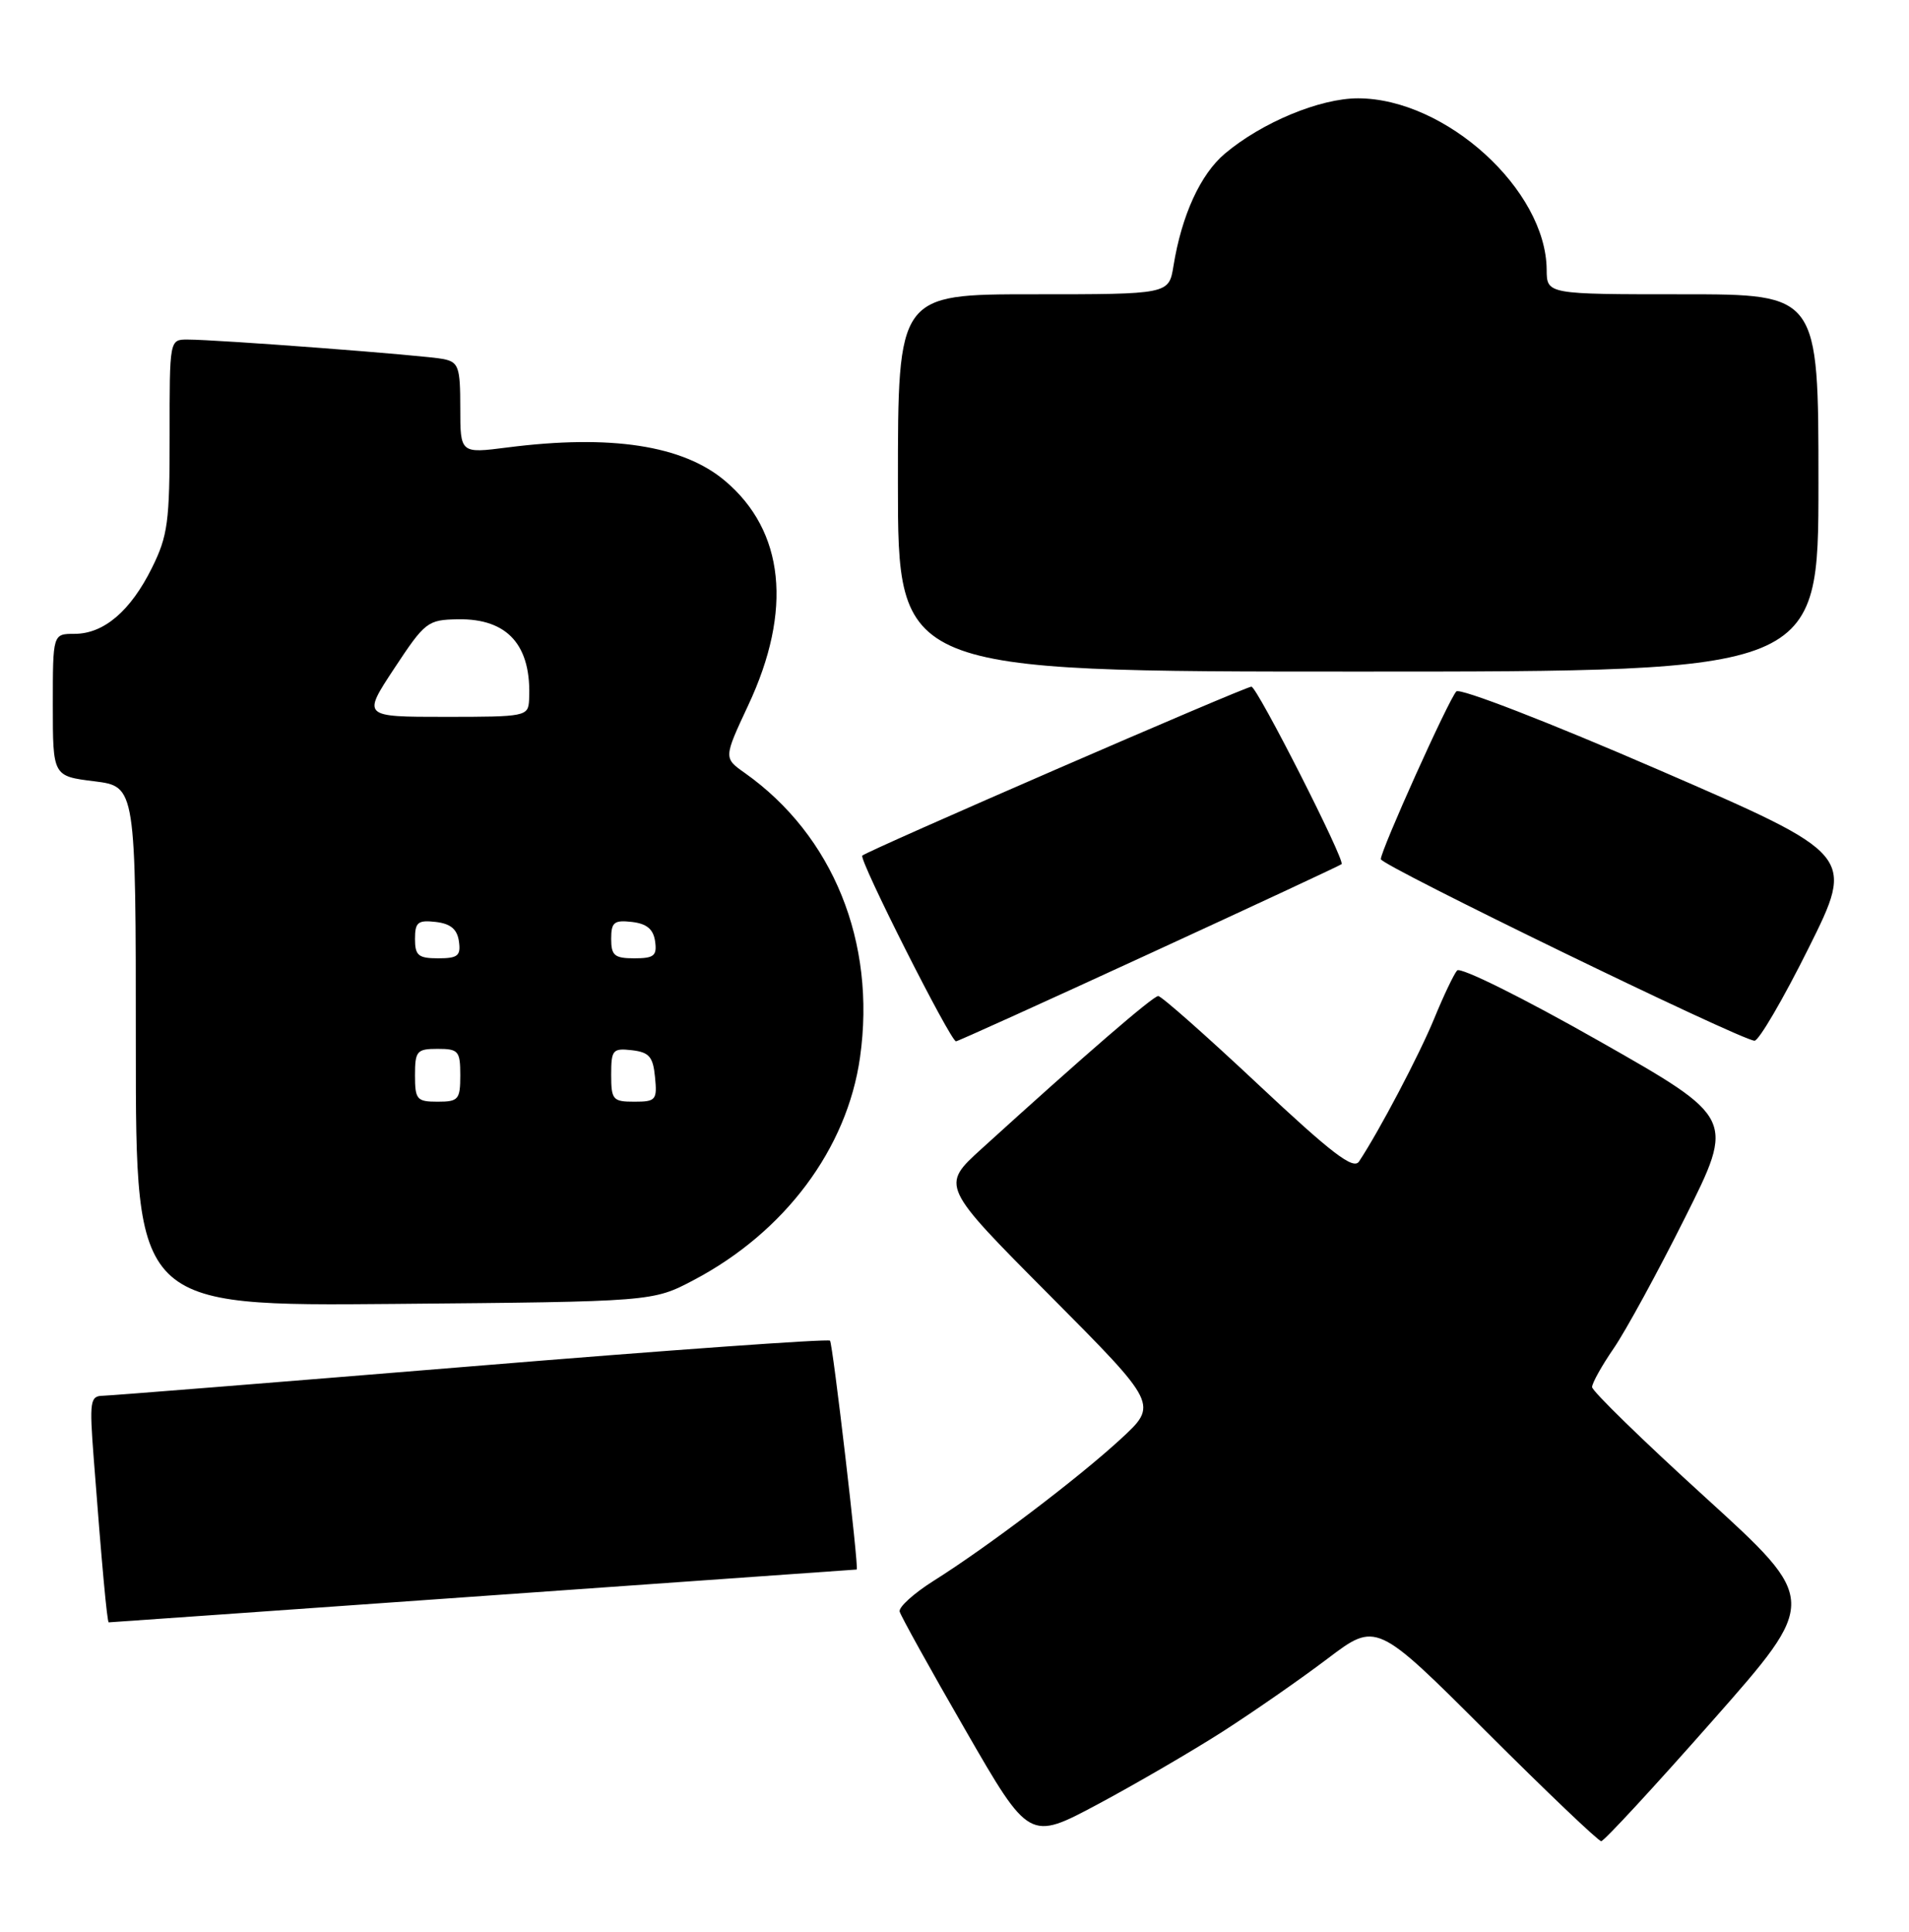 <?xml version="1.0" encoding="UTF-8" standalone="no"?>
<!DOCTYPE svg PUBLIC "-//W3C//DTD SVG 1.1//EN" "http://www.w3.org/Graphics/SVG/1.1/DTD/svg11.dtd" >
<svg xmlns="http://www.w3.org/2000/svg" xmlns:xlink="http://www.w3.org/1999/xlink" version="1.1" viewBox="0 0 253 256">
 <g >
 <path fill="currentColor"
d=" M 162.05 229.47 C 166.13 226.85 172.38 222.51 175.93 219.82 C 182.40 214.92 182.40 214.92 196.96 229.46 C 204.97 237.46 211.83 244.00 212.21 244.00 C 212.58 244.00 219.22 236.82 226.95 228.05 C 241.02 212.11 241.02 212.11 226.01 198.44 C 217.75 190.93 211.00 184.35 211.00 183.82 C 211.00 183.29 212.29 180.98 213.87 178.68 C 215.45 176.38 219.71 168.58 223.33 161.34 C 229.92 148.18 229.92 148.18 211.91 137.95 C 201.93 132.28 193.54 128.11 193.11 128.61 C 192.68 129.10 191.31 131.97 190.07 135.00 C 188.07 139.85 182.80 149.87 180.11 153.93 C 179.36 155.05 176.51 152.87 166.71 143.68 C 159.87 137.26 153.92 132.00 153.50 132.00 C 152.81 132.00 143.80 139.78 130.09 152.24 C 124.68 157.15 124.68 157.15 139.09 171.64 C 153.50 186.13 153.50 186.13 148.50 190.73 C 142.85 195.93 130.87 205.01 123.73 209.50 C 121.11 211.15 119.09 212.98 119.23 213.57 C 119.38 214.15 123.30 221.23 127.96 229.30 C 136.41 243.96 136.41 243.96 145.52 239.09 C 150.53 236.41 157.97 232.08 162.05 229.47 Z  M 64.06 211.50 C 91.25 209.58 113.52 208.00 113.54 208.00 C 113.86 207.98 110.36 178.01 110.00 177.67 C 109.72 177.41 88.35 178.94 62.50 181.07 C 36.65 183.19 14.67 184.95 13.65 184.97 C 11.94 185.00 11.84 185.66 12.42 193.25 C 13.50 207.45 14.20 215.00 14.41 215.00 C 14.53 215.00 36.87 213.43 64.06 211.50 Z  M 91.92 169.65 C 104.02 163.28 112.27 152.23 113.98 140.12 C 116.14 124.86 110.40 110.71 98.70 102.43 C 95.90 100.45 95.90 100.45 99.16 93.47 C 105.07 80.88 103.97 70.36 96.07 63.71 C 90.49 59.01 80.93 57.55 67.25 59.30 C 61.00 60.10 61.00 60.10 61.00 54.07 C 61.00 48.62 60.78 47.99 58.75 47.58 C 56.36 47.09 28.83 45.00 24.84 45.00 C 22.47 45.00 22.47 45.00 22.48 57.75 C 22.49 69.16 22.25 71.00 20.13 75.27 C 17.29 80.99 13.75 84.00 9.87 84.00 C 7.00 84.00 7.00 84.00 7.00 93.43 C 7.00 102.86 7.00 102.86 12.50 103.54 C 18.00 104.23 18.00 104.23 18.00 138.66 C 18.00 173.10 18.00 173.10 52.25 172.80 C 86.50 172.50 86.50 172.50 91.92 169.65 Z  M 152.31 126.40 C 166.16 120.03 177.64 114.68 177.80 114.52 C 178.30 114.04 166.60 91.00 165.85 91.00 C 165.00 91.00 114.93 112.74 114.28 113.39 C 113.79 113.88 125.97 138.00 126.70 138.00 C 126.93 138.00 138.46 132.78 152.31 126.40 Z  M 239.69 125.65 C 245.84 113.30 245.84 113.30 219.84 102.03 C 205.31 95.73 193.47 91.14 193.01 91.63 C 191.99 92.69 183.00 112.67 183.00 113.86 C 183.00 114.68 230.48 137.75 232.52 137.92 C 233.08 137.96 236.31 132.44 239.69 125.65 Z  M 241.00 64.00 C 241.00 39.00 241.00 39.00 223.00 39.00 C 205.00 39.00 205.00 39.00 204.98 35.75 C 204.91 25.16 191.60 13.06 180.00 13.03 C 174.95 13.02 167.24 16.22 162.32 20.37 C 159.09 23.11 156.61 28.51 155.52 35.25 C 154.91 39.00 154.91 39.00 136.95 39.00 C 119.00 39.00 119.00 39.00 119.00 64.00 C 119.00 89.00 119.00 89.00 180.00 89.00 C 241.00 89.00 241.00 89.00 241.00 64.00 Z  M 55.00 142.50 C 55.00 139.28 55.24 139.00 58.00 139.00 C 60.76 139.00 61.00 139.28 61.00 142.50 C 61.00 145.72 60.76 146.00 58.00 146.00 C 55.24 146.00 55.00 145.72 55.00 142.50 Z  M 81.00 142.43 C 81.00 139.13 81.20 138.89 83.75 139.18 C 86.04 139.45 86.55 140.04 86.81 142.75 C 87.11 145.78 86.92 146.00 84.06 146.00 C 81.22 146.00 81.00 145.75 81.00 142.43 Z  M 55.00 124.43 C 55.00 122.22 55.38 121.91 57.75 122.18 C 59.72 122.41 60.59 123.14 60.82 124.75 C 61.09 126.66 60.68 127.00 58.07 127.00 C 55.44 127.00 55.00 126.63 55.00 124.43 Z  M 81.00 124.43 C 81.00 122.22 81.38 121.91 83.75 122.18 C 85.72 122.41 86.59 123.14 86.82 124.75 C 87.09 126.66 86.68 127.00 84.07 127.00 C 81.44 127.00 81.00 126.63 81.00 124.43 Z  M 52.26 88.57 C 56.33 82.40 56.67 82.14 60.69 82.07 C 67.32 81.96 70.48 85.55 70.12 92.75 C 70.00 94.94 69.71 95.00 59.01 95.00 C 48.02 95.00 48.02 95.00 52.26 88.57 Z "/>
</g>
</svg>